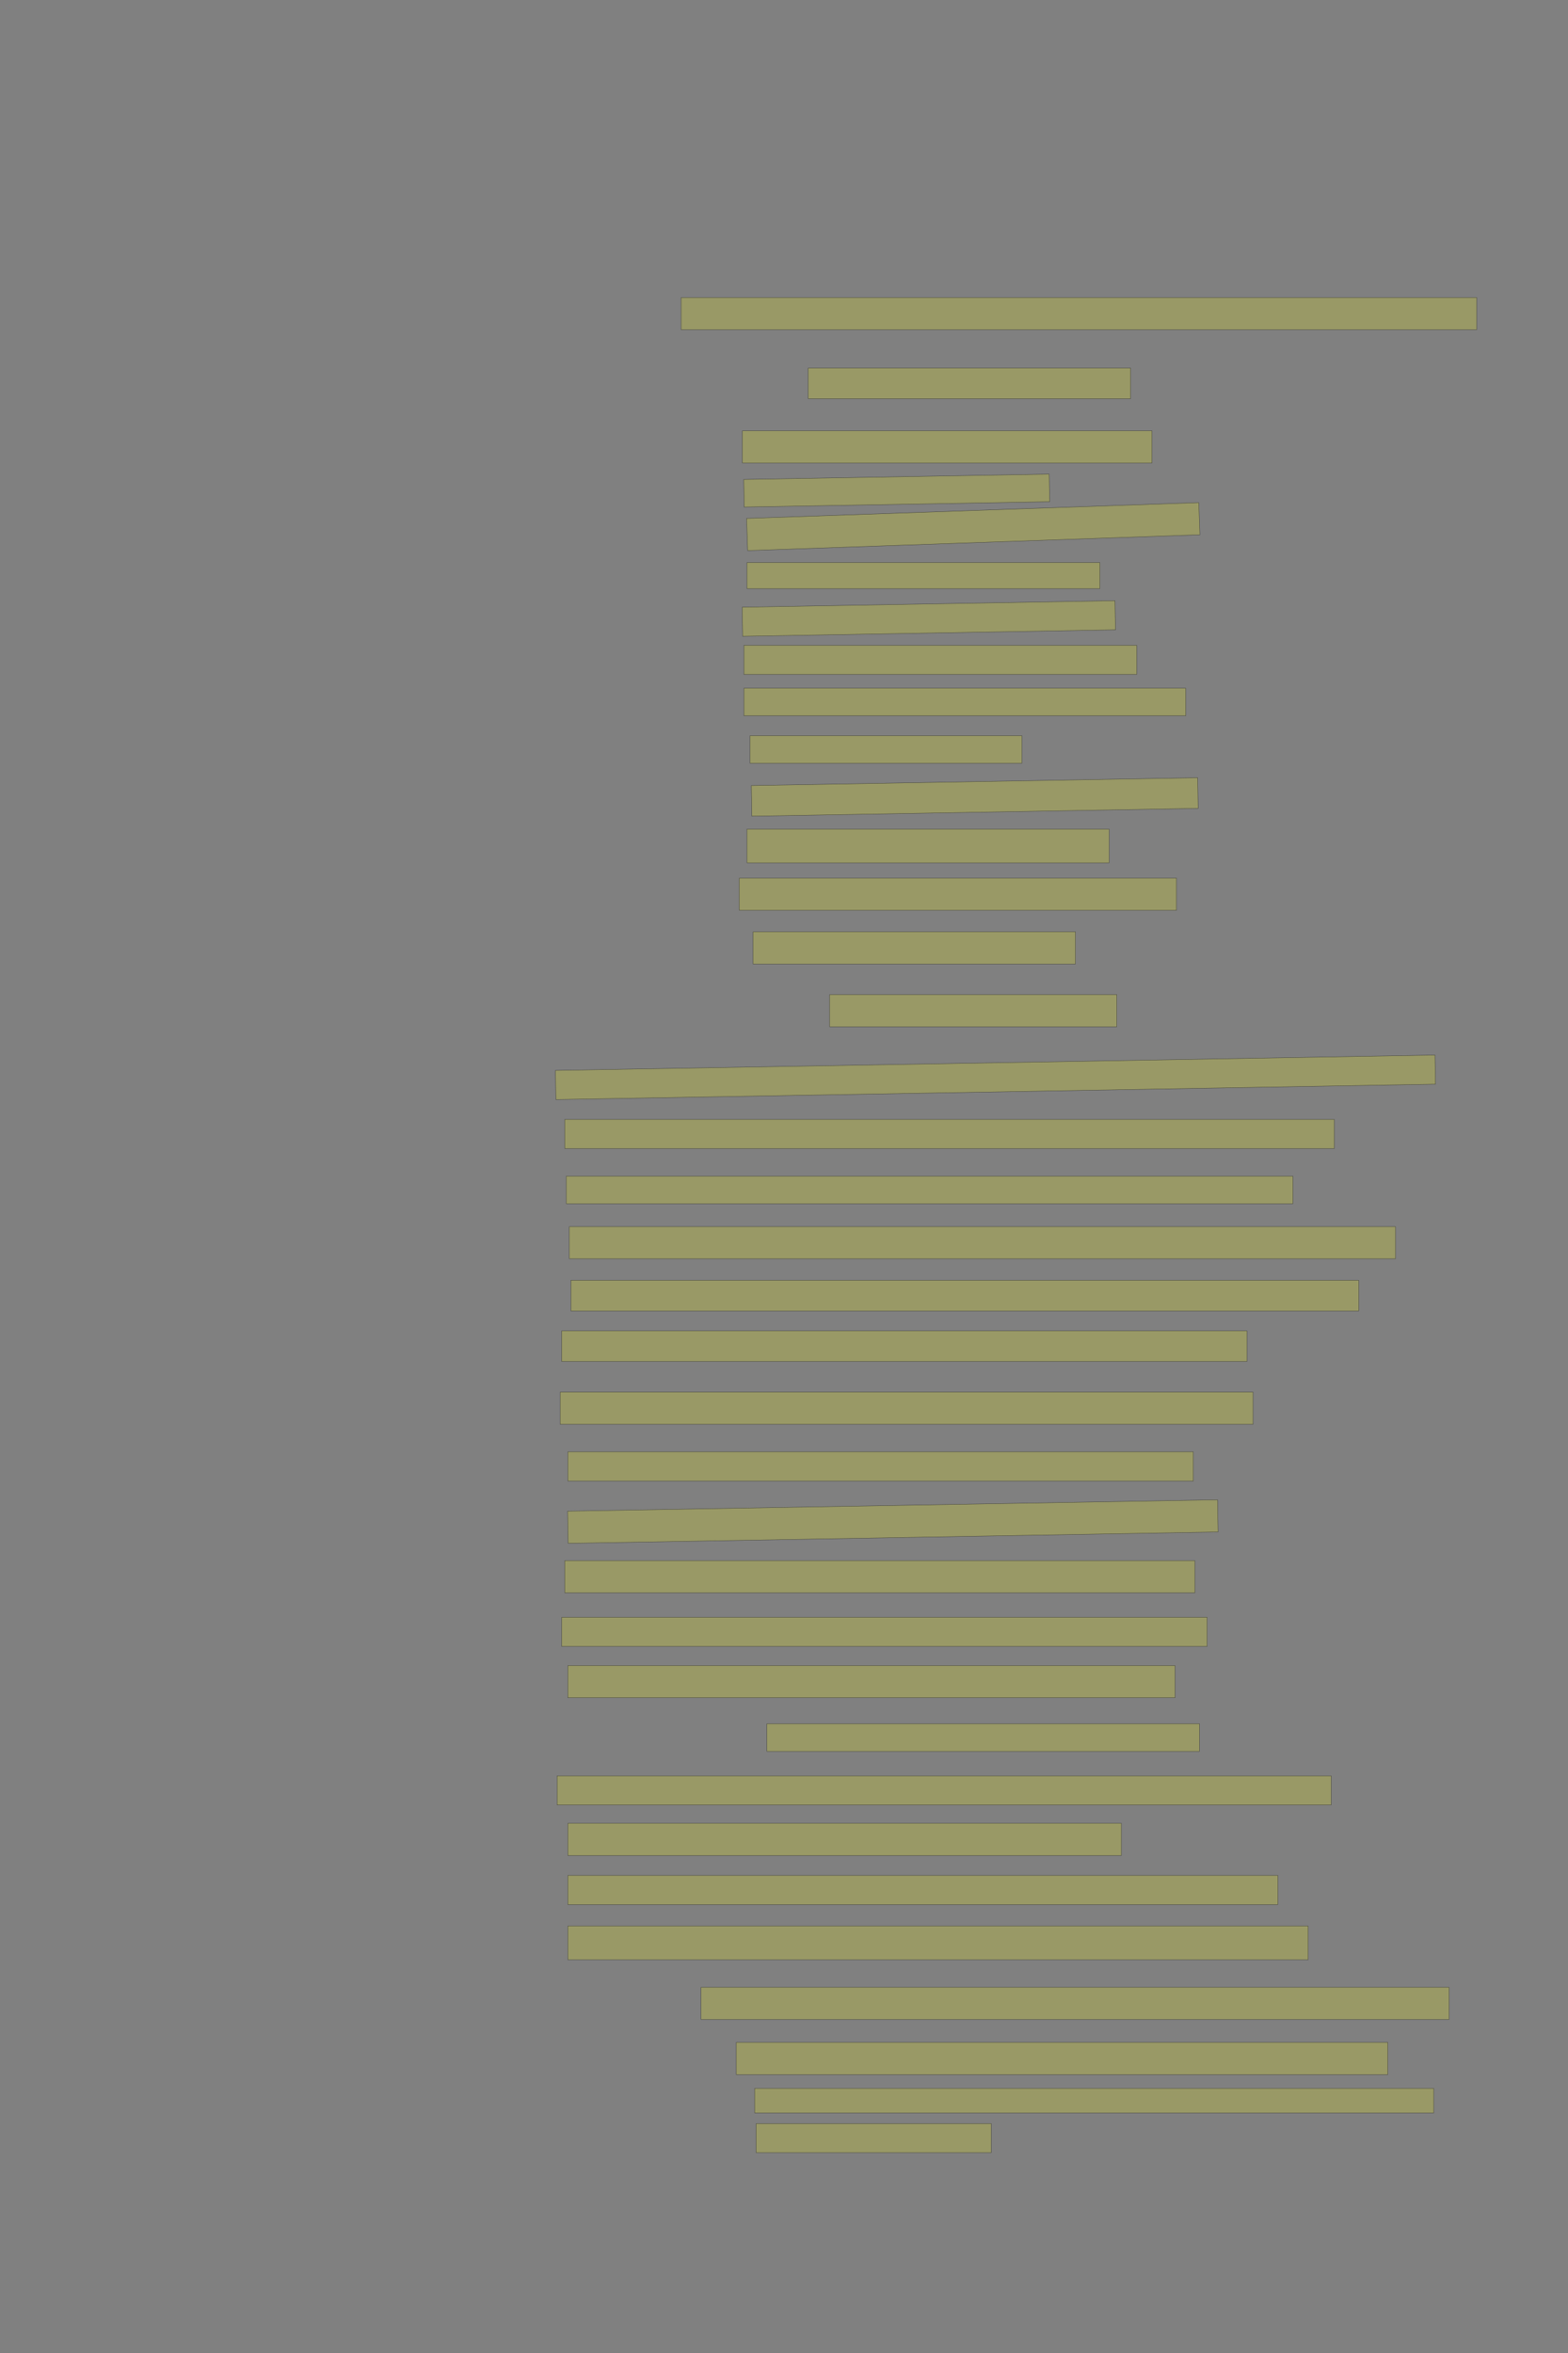 <?xml version="1.0" encoding="UTF-8" standalone="no"?><svg xmlns="http://www.w3.org/2000/svg" xmlns:xlink="http://www.w3.org/1999/xlink" height="6144" width="4096">
 <rect width="100%" height="100%" fill="#808080" stroke="none"/>
 <g>
  <title>Layer 1</title>
  <rect class=" imageannotationLine imageannotationLinked" fill="#FFFF00" fill-opacity="0.2" height="84" id="svg_4" stroke="#000000" stroke-opacity="0.5" width="2078" x="1779.332" xlink:href="#la" y="777"/>
  <rect class=" imageannotationLine imageannotationLinked" fill="#FFFF00" fill-opacity="0.2" height="80" id="svg_6" stroke="#000000" stroke-opacity="0.5" width="842" x="2111.332" xlink:href="#lb" y="961"/>
  <rect class=" imageannotationLine imageannotationLinked" fill="#FFFF00" fill-opacity="0.2" height="84" id="svg_8" stroke="#000000" stroke-opacity="0.5" width="1070" x="1939.332" xlink:href="#lc" y="1125"/>
  <rect class=" imageannotationLine imageannotationLinked" fill="#FFFF00" fill-opacity="0.2" height="72.002" id="svg_10" stroke="#000000" stroke-opacity="0.5" transform="rotate(-1, 2342.44, 1281)" width="798" x="1943.437" xlink:href="#ld" y="1244.997"/>
  <rect class=" imageannotationLine imageannotationLinked" fill="#FFFF00" fill-opacity="0.2" height="84" id="svg_12" stroke="#000000" stroke-opacity="0.5" transform="rotate(-2, 2542.33, 1375)" width="1182" x="1951.332" xlink:href="#le" y="1333"/>
  <rect class=" imageannotationLine imageannotationLinked" fill="#FFFF00" fill-opacity="0.2" height="68" id="svg_16" stroke="#000000" stroke-opacity="0.5" width="922" x="1951.332" xlink:href="#lf" y="1469"/>
  <rect class=" imageannotationLine imageannotationLinked" fill="#FFFF00" fill-opacity="0.2" height="76" id="svg_18" stroke="#000000" stroke-opacity="0.5" transform="rotate(-1, 2426.33, 1615)" width="974" x="1939.332" xlink:href="#lg" y="1577"/>
  <rect class=" imageannotationLine imageannotationLinked" fill="#FFFF00" fill-opacity="0.2" height="76" id="svg_20" stroke="#000000" stroke-opacity="0.5" width="1026" x="1943.332" xlink:href="#lh" y="1685"/>
  <rect class=" imageannotationLine imageannotationLinked" fill="#FFFF00" fill-opacity="0.2" height="72" id="svg_22" stroke="#000000" stroke-opacity="0.5" width="1154" x="1943.332" xlink:href="#li" y="1797"/>
  <rect class=" imageannotationLine imageannotationLinked" fill="#FFFF00" fill-opacity="0.2" height="72" id="svg_24" stroke="#000000" stroke-opacity="0.5" width="710" x="1959.332" xlink:href="#lj" y="1921"/>
  <rect class=" imageannotationLine imageannotationLinked" fill="#FFFF00" fill-opacity="0.2" height="80.001" id="svg_26" stroke="#000000" stroke-opacity="0.5" transform="rotate(-1, 2546.3, 2081)" width="1166" x="1963.297" xlink:href="#lk" y="2041"/>
  <rect class=" imageannotationLine imageannotationLinked" fill="#FFFF00" fill-opacity="0.2" height="88" id="svg_28" stroke="#000000" stroke-opacity="0.5" width="946" x="1951.332" xlink:href="#ll" y="2165"/>
  <rect class=" imageannotationLine imageannotationLinked" fill="#FFFF00" fill-opacity="0.2" height="84" id="svg_30" stroke="#000000" stroke-opacity="0.5" width="1142" x="1931.332" xlink:href="#lm" y="2293"/>
  <rect class=" imageannotationLine imageannotationLinked" fill="#FFFF00" fill-opacity="0.2" height="84" id="svg_32" stroke="#000000" stroke-opacity="0.5" width="842" x="1967.332" xlink:href="#ln" y="2433"/>
  <rect class=" imageannotationLine imageannotationLinked" fill="#FFFF00" fill-opacity="0.2" height="84" id="svg_34" stroke="#000000" stroke-opacity="0.5" width="750" x="2167.332" xlink:href="#lo" y="2597"/>
  <rect class=" imageannotationLine imageannotationLinked" fill="#FFFF00" fill-opacity="0.2" height="76.001" id="svg_36" stroke="#000000" stroke-opacity="0.5" transform="rotate(-1, 2600.4, 2813)" width="2298" x="1451.402" xlink:href="#lp" y="2774.998"/>
  <rect class=" imageannotationLine imageannotationLinked" fill="#FFFF00" fill-opacity="0.2" height="76" id="svg_38" stroke="#000000" stroke-opacity="0.5" width="2010" x="1475.332" xlink:href="#lq" y="2923"/>
  <rect class=" imageannotationLine imageannotationLinked" fill="#FFFF00" fill-opacity="0.2" height="72" id="svg_40" stroke="#000000" stroke-opacity="0.5" width="1898" x="1479.332" xlink:href="#lr" y="3071"/>
  <rect class=" imageannotationLine imageannotationLinked" fill="#FFFF00" fill-opacity="0.2" height="83.721" id="svg_42" stroke="#000000" stroke-opacity="0.5" width="2158" x="1487.33" xlink:href="#ls" y="3203"/>
  <rect class=" imageannotationLine imageannotationLinked" fill="#FFFF00" fill-opacity="0.2" height="80.069" id="svg_44" stroke="#000000" stroke-opacity="0.5" width="2058" x="1491.368" xlink:href="#lt" y="3343"/>
  <rect class=" imageannotationLine imageannotationLinked" fill="#FFFF00" fill-opacity="0.2" height="80" id="svg_46" stroke="#000000" stroke-opacity="0.5" width="1790" x="1467.332" xlink:href="#lu" y="3475"/>
  <rect class=" imageannotationLine imageannotationLinked" fill="#FFFF00" fill-opacity="0.2" height="84" id="svg_48" stroke="#000000" stroke-opacity="0.5" width="1810" x="1463.332" xlink:href="#lv" y="3635"/>
  <rect class=" imageannotationLine imageannotationLinked" fill="#FFFF00" fill-opacity="0.2" height="76" id="svg_52" stroke="#000000" stroke-opacity="0.5" width="1634" x="1483.332" xlink:href="#lw" y="3791"/>
  <rect class=" imageannotationLine imageannotationLinked" fill="#FFFF00" fill-opacity="0.2" height="84" id="svg_54" stroke="#000000" stroke-opacity="0.5" transform="rotate(-1, 2332.33, 3973)" width="1698" x="1483.332" xlink:href="#lx" y="3931"/>
  <rect class=" imageannotationLine imageannotationLinked" fill="#FFFF00" fill-opacity="0.2" height="84" id="svg_56" stroke="#000000" stroke-opacity="0.5" width="1646" x="1475.332" xlink:href="#ly" y="4075"/>
  <rect class=" imageannotationLine imageannotationLinked" fill="#FFFF00" fill-opacity="0.2" height="76" id="svg_58" stroke="#000000" stroke-opacity="0.5" width="1686" x="1467.332" xlink:href="#lz" y="4223"/>
  <rect class=" imageannotationLine imageannotationLinked" fill="#FFFF00" fill-opacity="0.2" height="84" id="svg_60" stroke="#000000" stroke-opacity="0.5" width="1586" x="1483.332" xlink:href="#laa" y="4349"/>
  <rect class=" imageannotationLine imageannotationLinked" fill="#FFFF00" fill-opacity="0.2" height="72" id="svg_62" stroke="#000000" stroke-opacity="0.5" width="1130" x="2003.332" xlink:href="#lab" y="4501"/>
  <rect class=" imageannotationLine imageannotationLinked" fill="#FFFF00" fill-opacity="0.2" height="76" id="svg_64" stroke="#000000" stroke-opacity="0.5" width="2022" x="1455.332" xlink:href="#lac" y="4637"/>
  <rect class=" imageannotationLine imageannotationLinked" fill="#FFFF00" fill-opacity="0.2" height="84" id="svg_66" stroke="#000000" stroke-opacity="0.5" width="1446" x="1483.332" xlink:href="#lad" y="4761"/>
  <rect class=" imageannotationLine imageannotationLinked" fill="#FFFF00" fill-opacity="0.2" height="76" id="svg_68" stroke="#000000" stroke-opacity="0.5" width="1854.756" x="1483.332" xlink:href="#lae" y="4897"/>
  <rect class=" imageannotationLine imageannotationLinked" fill="#FFFF00" fill-opacity="0.2" height="88" id="svg_70" stroke="#000000" stroke-opacity="0.5" width="1934" x="1483.332" xlink:href="#laf" y="5029"/>
  <rect class=" imageannotationLine imageannotationLinked" fill="#FFFF00" fill-opacity="0.2" height="84" id="svg_72" stroke="#000000" stroke-opacity="0.5" width="1954" x="1831.332" xlink:href="#lag" y="5189"/>
  <rect class=" imageannotationLine imageannotationLinked" fill="#FFFF00" fill-opacity="0.2" height="84" id="svg_74" stroke="#000000" stroke-opacity="0.5" width="1702" x="1923.332" xlink:href="#lah" y="5333"/>
  <rect class=" imageannotationLine imageannotationLinked" fill="#FFFF00" fill-opacity="0.2" height="64" id="svg_76" stroke="#000000" stroke-opacity="0.5" width="1774" x="1971.332" xlink:href="#lai" y="5453"/>
  <rect class=" imageannotationLine imageannotationLinked" fill="#FFFF00" fill-opacity="0.2" height="76" id="svg_78" stroke="#000000" stroke-opacity="0.5" width="614" x="1975.332" xlink:href="#laj" y="5545"/>
 </g>

</svg>